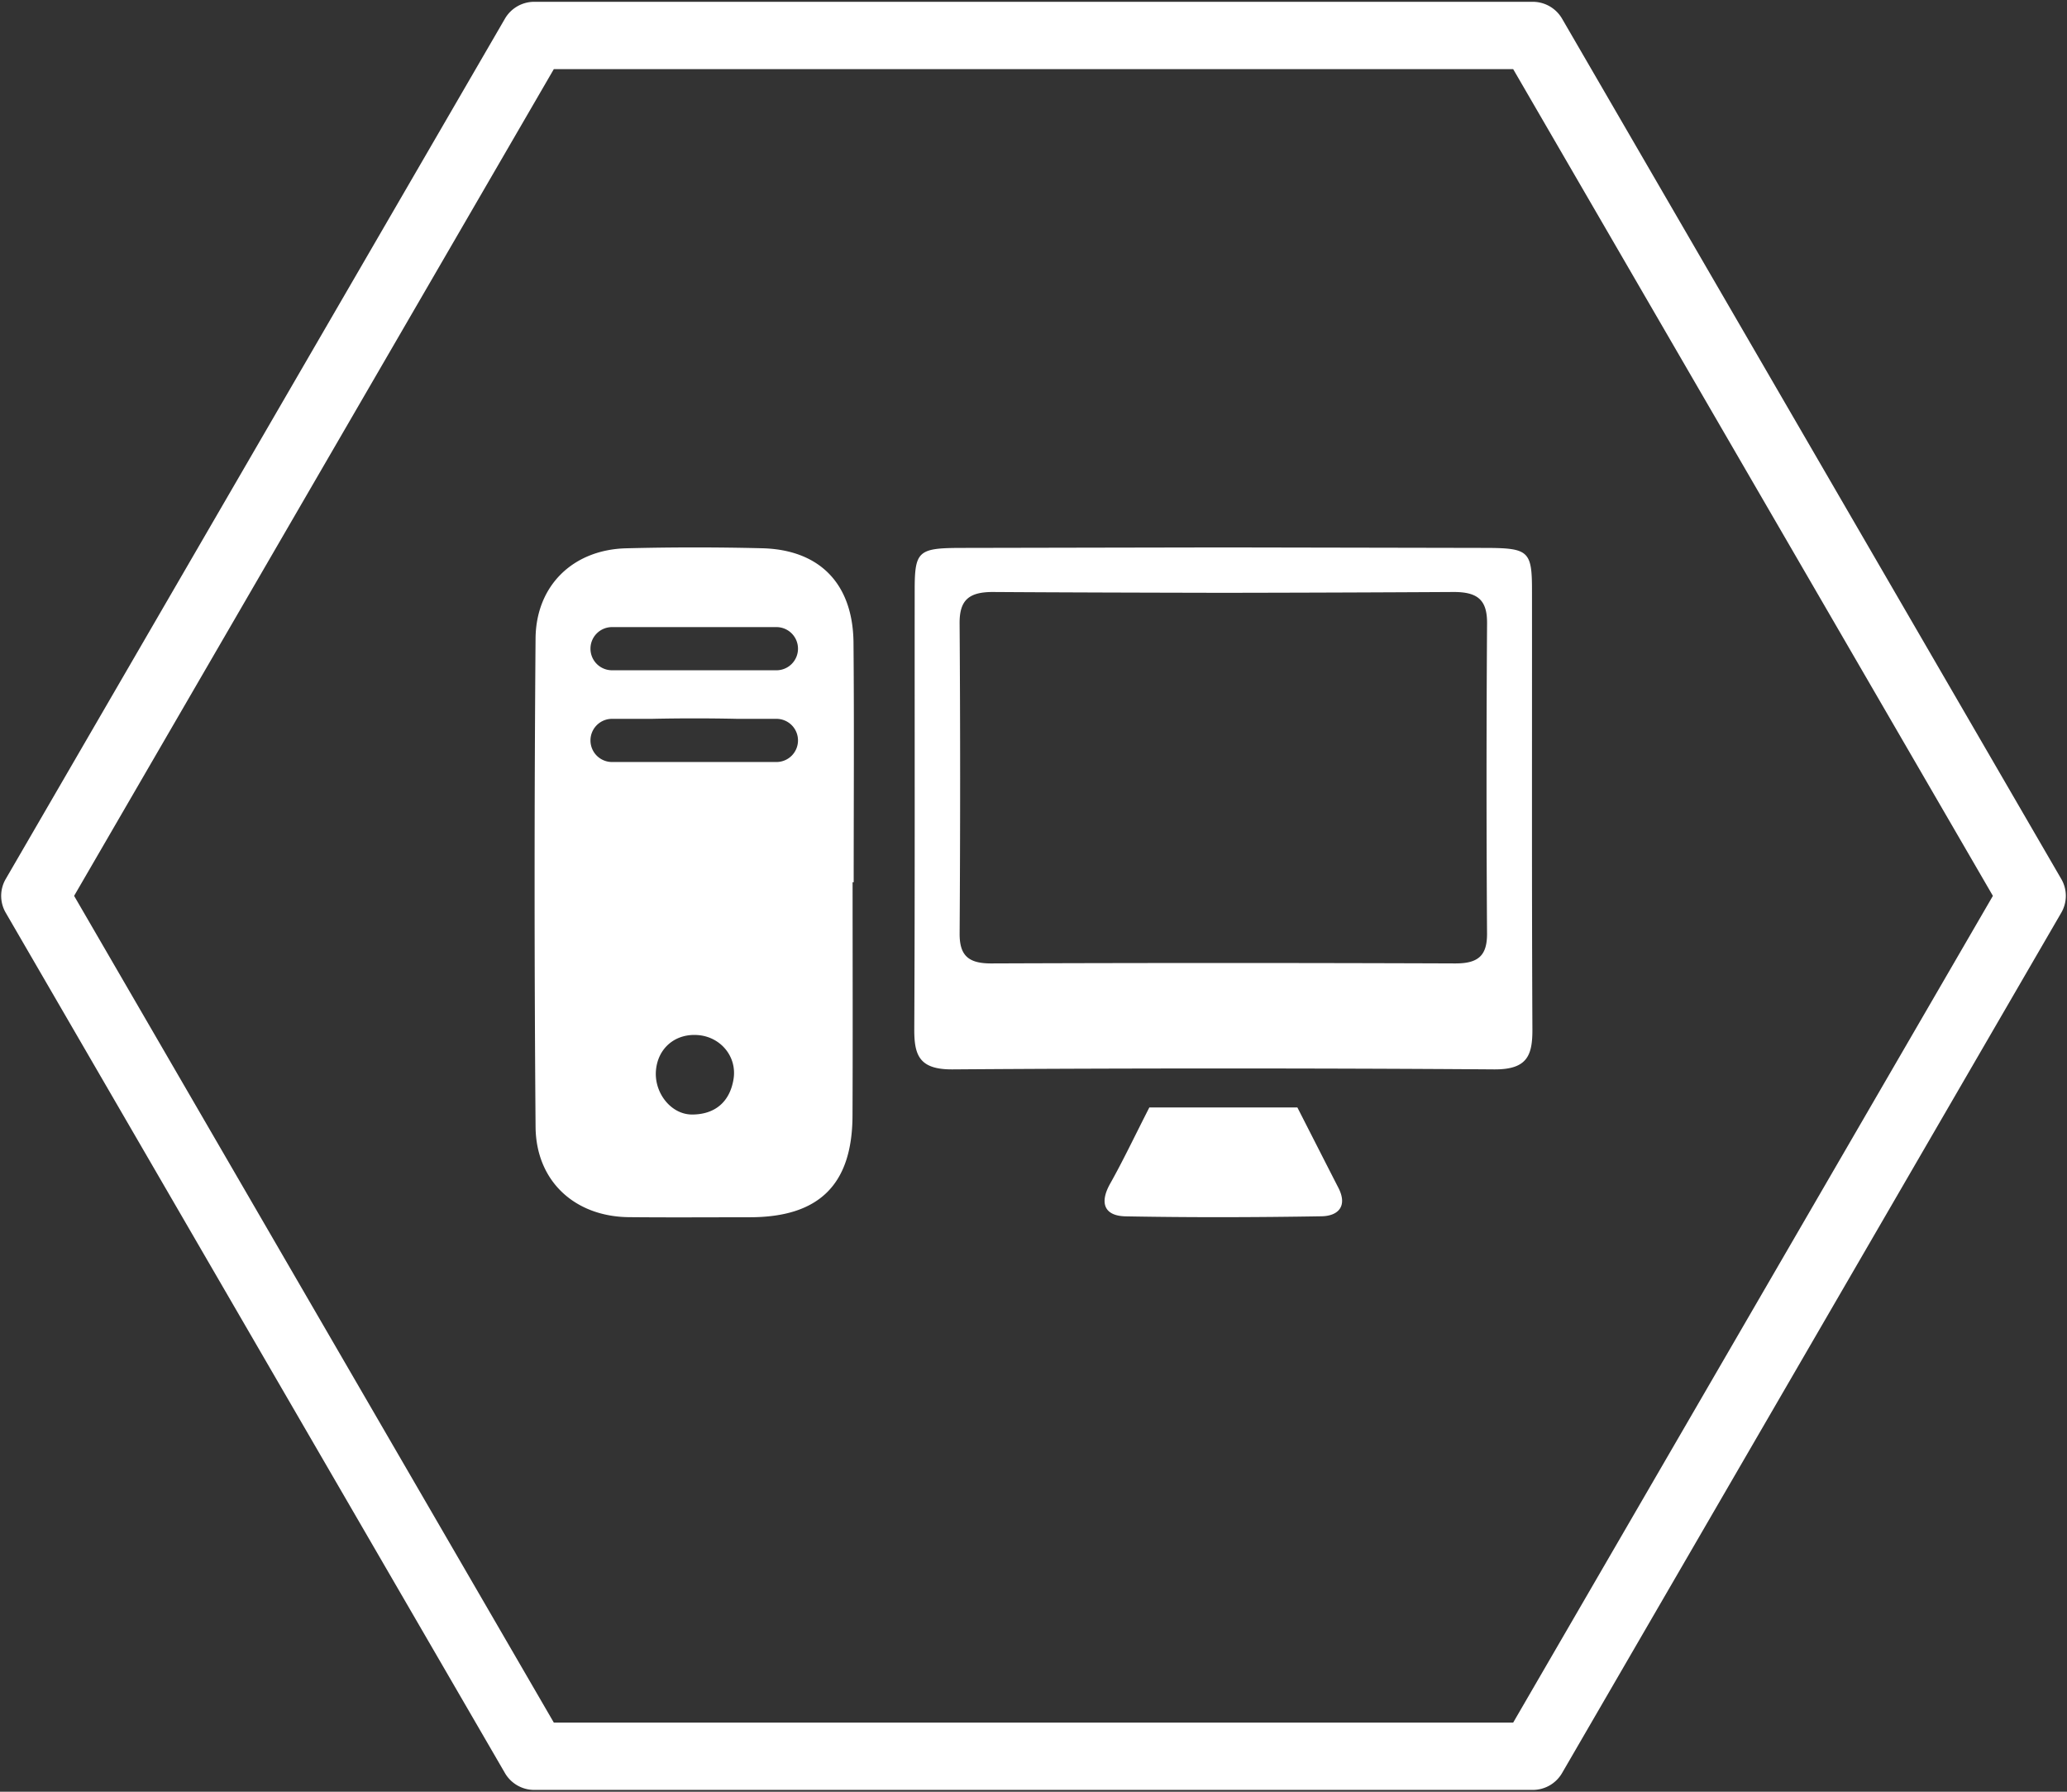 <svg width="300" height="260" viewBox="0 0 300 260" xmlns="http://www.w3.org/2000/svg"><rect x="0" y="0" width="300" height="260" fill="#333333" stroke="none"/><title>computer_icon</title><g fill="#FFF" fill-rule="evenodd"><path d="M166.814 160.702h21.484c2.103 4.12 4.02 7.893 5.952 11.66 1.362 2.656-.006 4.092-2.44 4.134-9.47.16-18.949.184-28.42.01-3.174-.058-3.816-1.988-2.265-4.745 1.874-3.332 3.513-6.798 5.689-11.06m49.012-25.261c.02 3.167-1.207 4.378-4.605 4.365a8990.96 8990.96 0 0 0-67.338 0c-3.397.013-4.625-1.198-4.604-4.366.094-14.992.102-29.985-.004-44.977-.024-3.405 1.357-4.58 4.932-4.556 8.935.06 21.651.096 33.345.119a8033.71 8033.71 0 0 0 33.345-.119c3.576-.024 4.957 1.151 4.933 4.556a3386.379 3386.379 0 0 0-.004 44.977m6.524-49.868c-.006-5.608-.523-6.048-6.73-6.062-12.69-.026-25.378-.049-38.068-.073-12.689.024-25.377.047-38.066.073-6.208.014-6.724.454-6.731 6.062-.018 21.251.044 42.504-.059 63.754-.018 3.8.71 5.89 5.554 5.855 13.101-.095 26.202-.133 39.302-.136 13.101.003 26.202.04 39.303.136 4.844.036 5.572-2.056 5.554-5.855-.103-21.25-.041-42.503-.06-63.754M112.697 97.264H88.822a3.128 3.128 0 0 1-3.122-3.133A3.127 3.127 0 0 1 88.822 91h23.875a3.127 3.127 0 0 1 3.122 3.132 3.128 3.128 0 0 1-3.122 3.133m0 13.312H88.822a3.128 3.128 0 0 1-3.122-3.133 3.128 3.128 0 0 1 3.122-3.132h5.757a289.29 289.29 0 0 1 12.448 0h5.67a3.128 3.128 0 0 1 3.122 3.132 3.128 3.128 0 0 1-3.122 3.133m-6.234 46.017c-.54 3.325-2.71 5.126-6 5.136-3.057.01-5.493-3.108-5.266-6.304.239-3.346 2.856-5.537 6.222-5.213 3.227.311 5.568 3.152 5.044 6.38m17.412-63.327c-.076-8.536-4.893-13.505-13.273-13.708a393.504 393.504 0 0 0-19.738.007C83.222 79.76 77.79 84.92 77.73 92.66c-.184 23.616-.185 47.238.002 70.854.063 7.907 5.71 13.035 13.548 13.11 5.848.057 11.697.016 17.546.013 10.042-.005 14.862-4.72 14.906-14.724.05-11.294.012-22.59.012-33.886h.159c0-11.587.077-23.176-.027-34.762"/><path d="M80.378 249.964h139.244L289.244 130 219.622 10.036H80.378L10.756 130l69.622 119.964zm142.08 9.774H77.542a4.917 4.917 0 0 1-4.254-2.443L.829 132.444a4.865 4.865 0 0 1 0-4.887L73.288 2.706A4.917 4.917 0 0 1 77.542.262h144.916a4.92 4.92 0 0 1 4.255 2.444l72.458 124.85a4.865 4.865 0 0 1 0 4.888l-72.458 124.85a4.917 4.917 0 0 1-4.255 2.444z"/></g></svg>